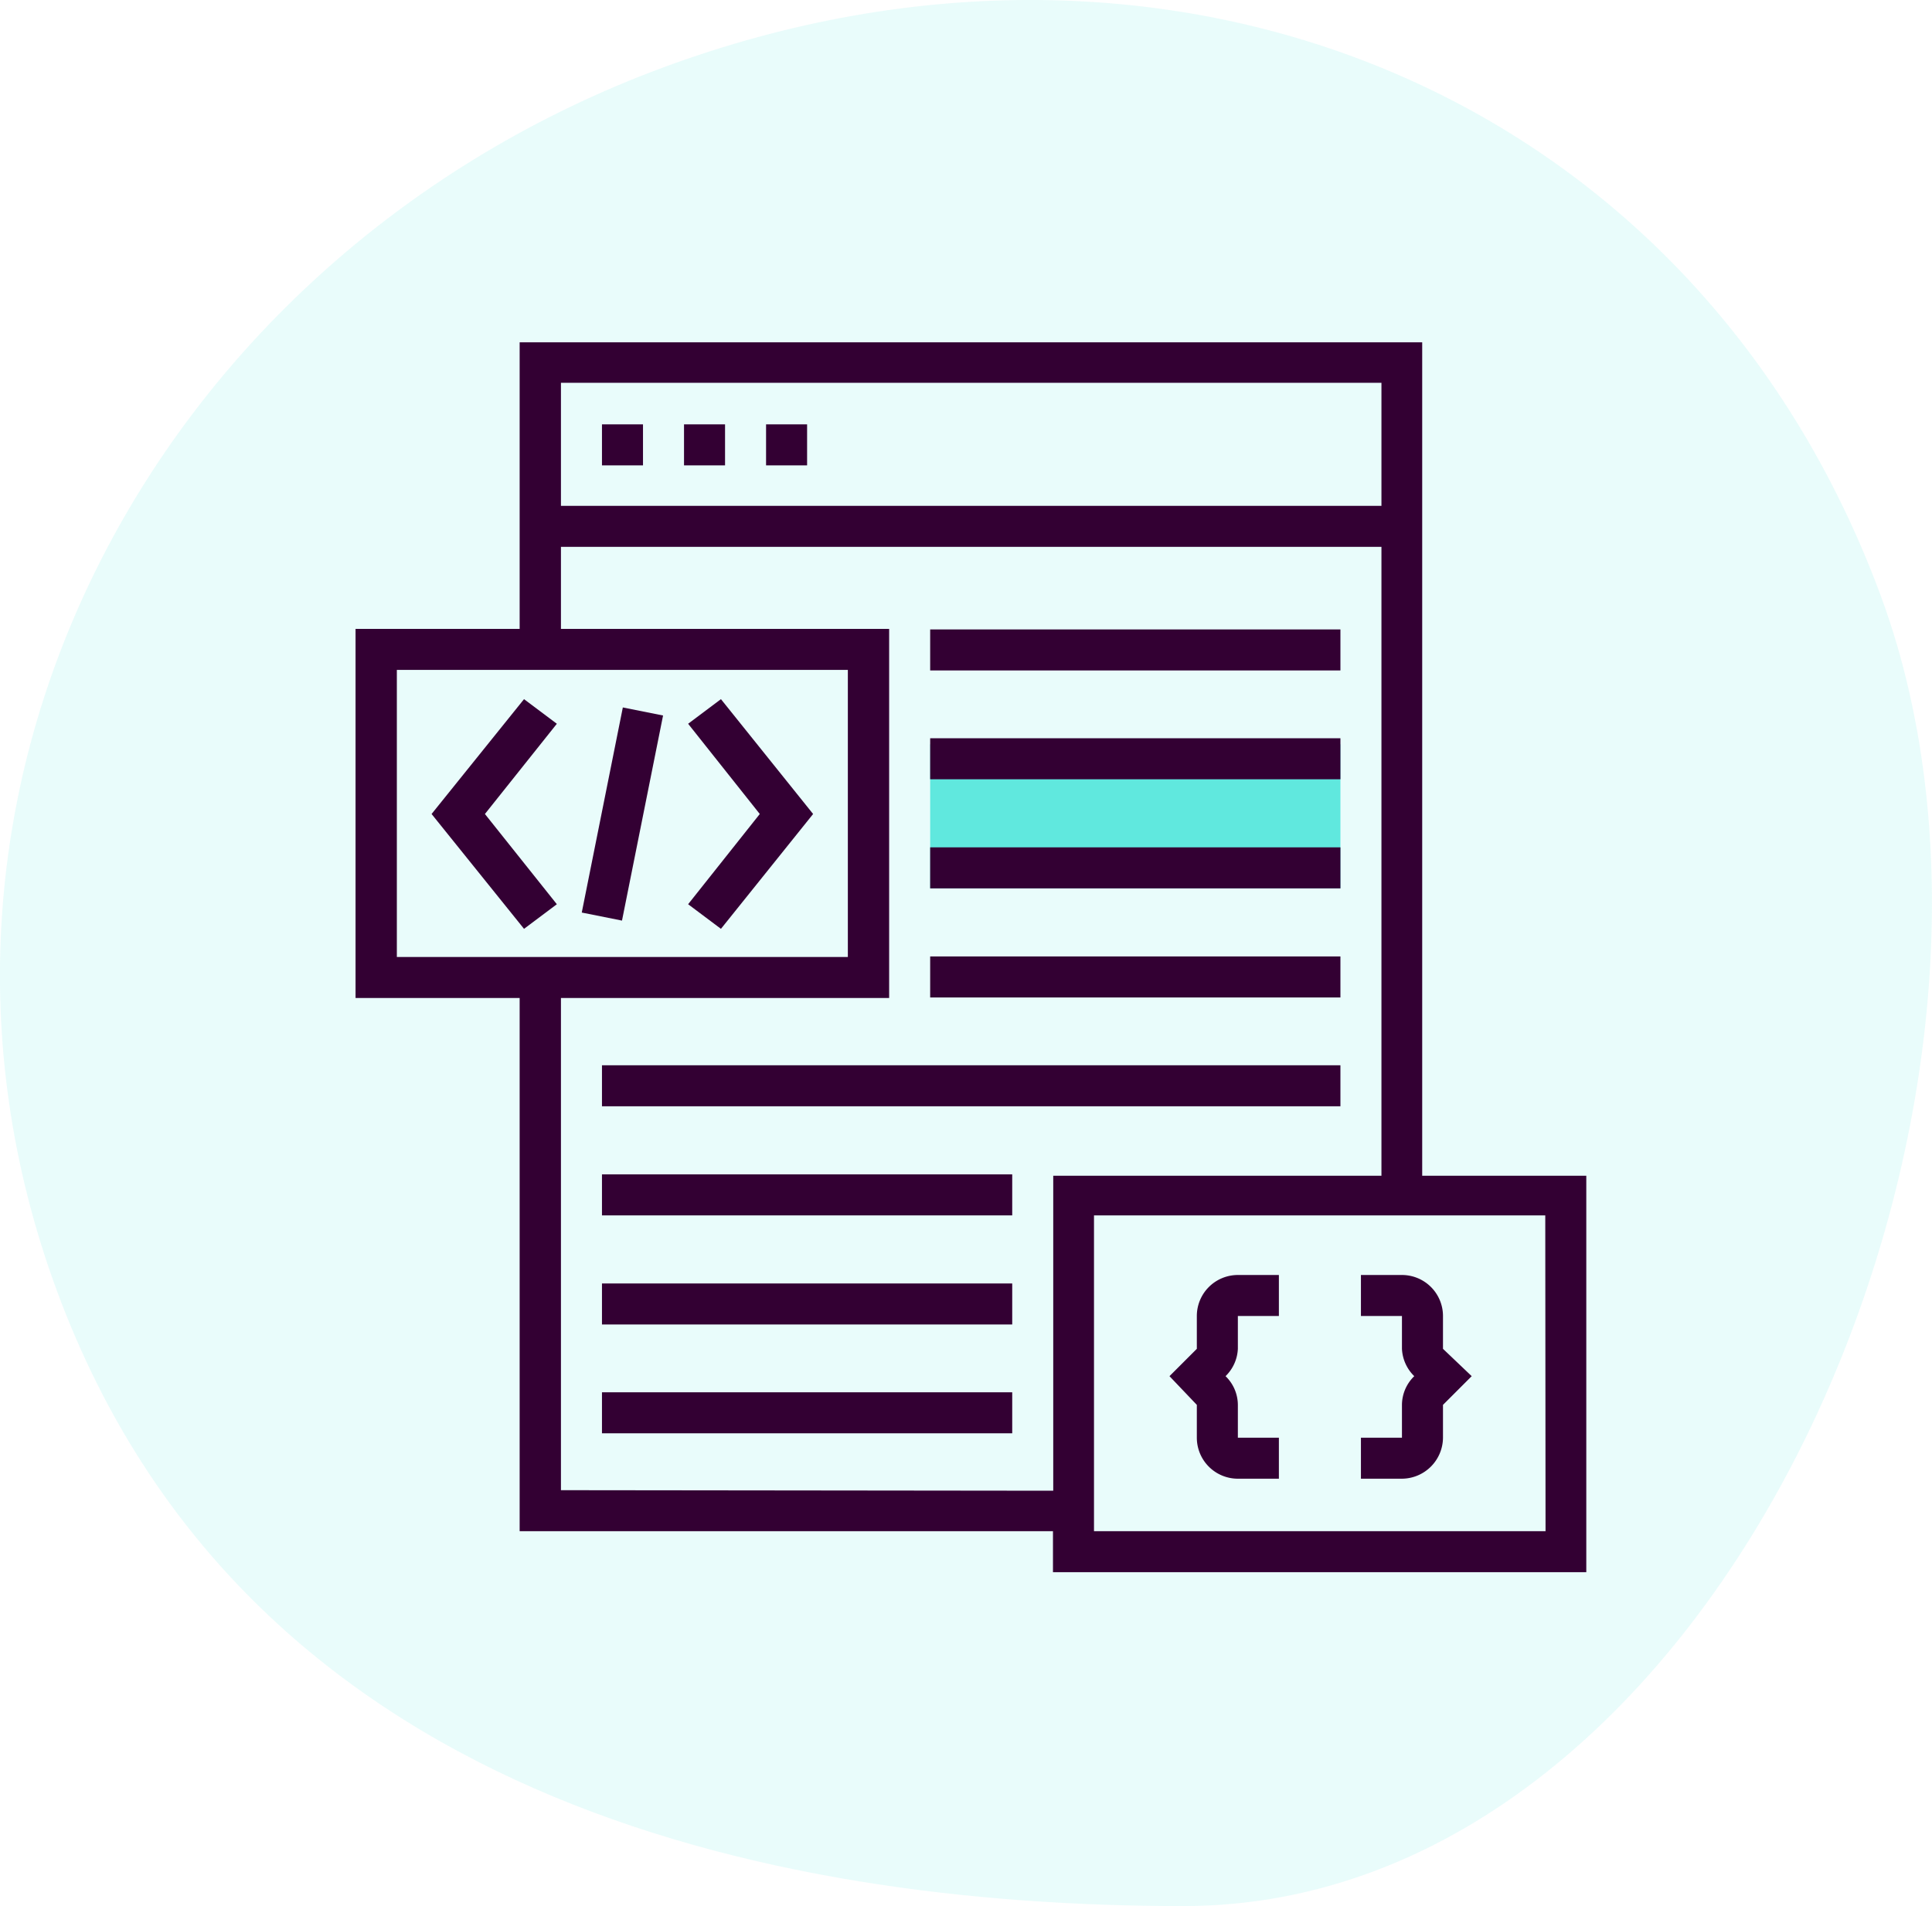 <svg xmlns="http://www.w3.org/2000/svg" viewBox="0 0 70.64 69.71"><defs><style>.cls-1,.cls-2{fill:#60e8de;}.cls-1{opacity:0.14;}.cls-3{fill:#303;}</style></defs><g id="Layer_2" data-name="Layer 2"><g id="Layer_1-2" data-name="Layer 1"><path class="cls-1" d="M68.76,21.77C75.6,40.25,63,69.71,43.27,69.71c-15.26,0-34.33-4-41.17-22.45S5.76,9.31,24.24,2.47,61.92,3.29,68.76,21.77Z"/><rect class="cls-2" x="34.01" y="27.22" width="15" height="5.27"/><rect class="cls-3" x="22.01" y="15.52" width="1.5" height="1.5"/><rect class="cls-3" x="25.01" y="15.52" width="1.5" height="1.5"/><rect class="cls-3" x="28.01" y="15.52" width="1.5" height="1.5"/><path class="cls-3" d="M52,43V12.52H19V23H13v13.5h6V56h19.5v1.5H58V43ZM20.51,14h30v4.5h-30Zm-6,10.5H31V35H14.51Zm6,30v-18h12V23h-12V20h30V43h-12V54.52Zm36,1.5H40V44.45h16.5Z"/><polygon class="cls-3" points="19.16 25.57 15.78 29.77 19.16 33.97 20.36 33.07 17.73 29.77 20.36 26.47 19.16 25.57"/><polygon class="cls-3" points="25.16 26.47 27.78 29.77 25.16 33.07 26.36 33.97 29.73 29.77 26.36 25.57 25.16 26.47"/><rect class="cls-3" x="18.93" y="29.02" width="7.65" height="1.5" transform="translate(-10.9 46.24) rotate(-78.68)"/><path class="cls-3" d="M43.76,52.58a1.5,1.5,0,0,0,1.5,1.5h1.5v-1.5h-1.5v-1.2a1.47,1.47,0,0,0-.45-1.05,1.49,1.49,0,0,0,.45-1v-1.2h1.5v-1.5h-1.5a1.5,1.5,0,0,0-1.5,1.5v1.2l-1,1,1,1.05Z"/><path class="cls-3" d="M52.76,52.58v-1.2l1.05-1.05-1.05-1v-1.2a1.5,1.5,0,0,0-1.5-1.5h-1.5v1.5h1.5v1.2a1.49,1.49,0,0,0,.45,1,1.47,1.47,0,0,0-.45,1.05v1.2h-1.5v1.5h1.5A1.51,1.51,0,0,0,52.76,52.58Z"/><rect class="cls-3" x="34.01" y="23.02" width="15" height="1.5"/><rect class="cls-3" x="34.01" y="27" width="15" height="1.5"/><rect class="cls-3" x="34.01" y="30.99" width="15" height="1.5"/><rect class="cls-3" x="34.01" y="34.98" width="15" height="1.5"/><rect class="cls-3" x="22.01" y="38.96" width="27" height="1.5"/><rect class="cls-3" x="22.01" y="42.95" width="15" height="1.5"/><rect class="cls-3" x="22.01" y="46.94" width="15" height="1.5"/><rect class="cls-3" x="22.01" y="50.92" width="15" height="1.5"/></g></g></svg>